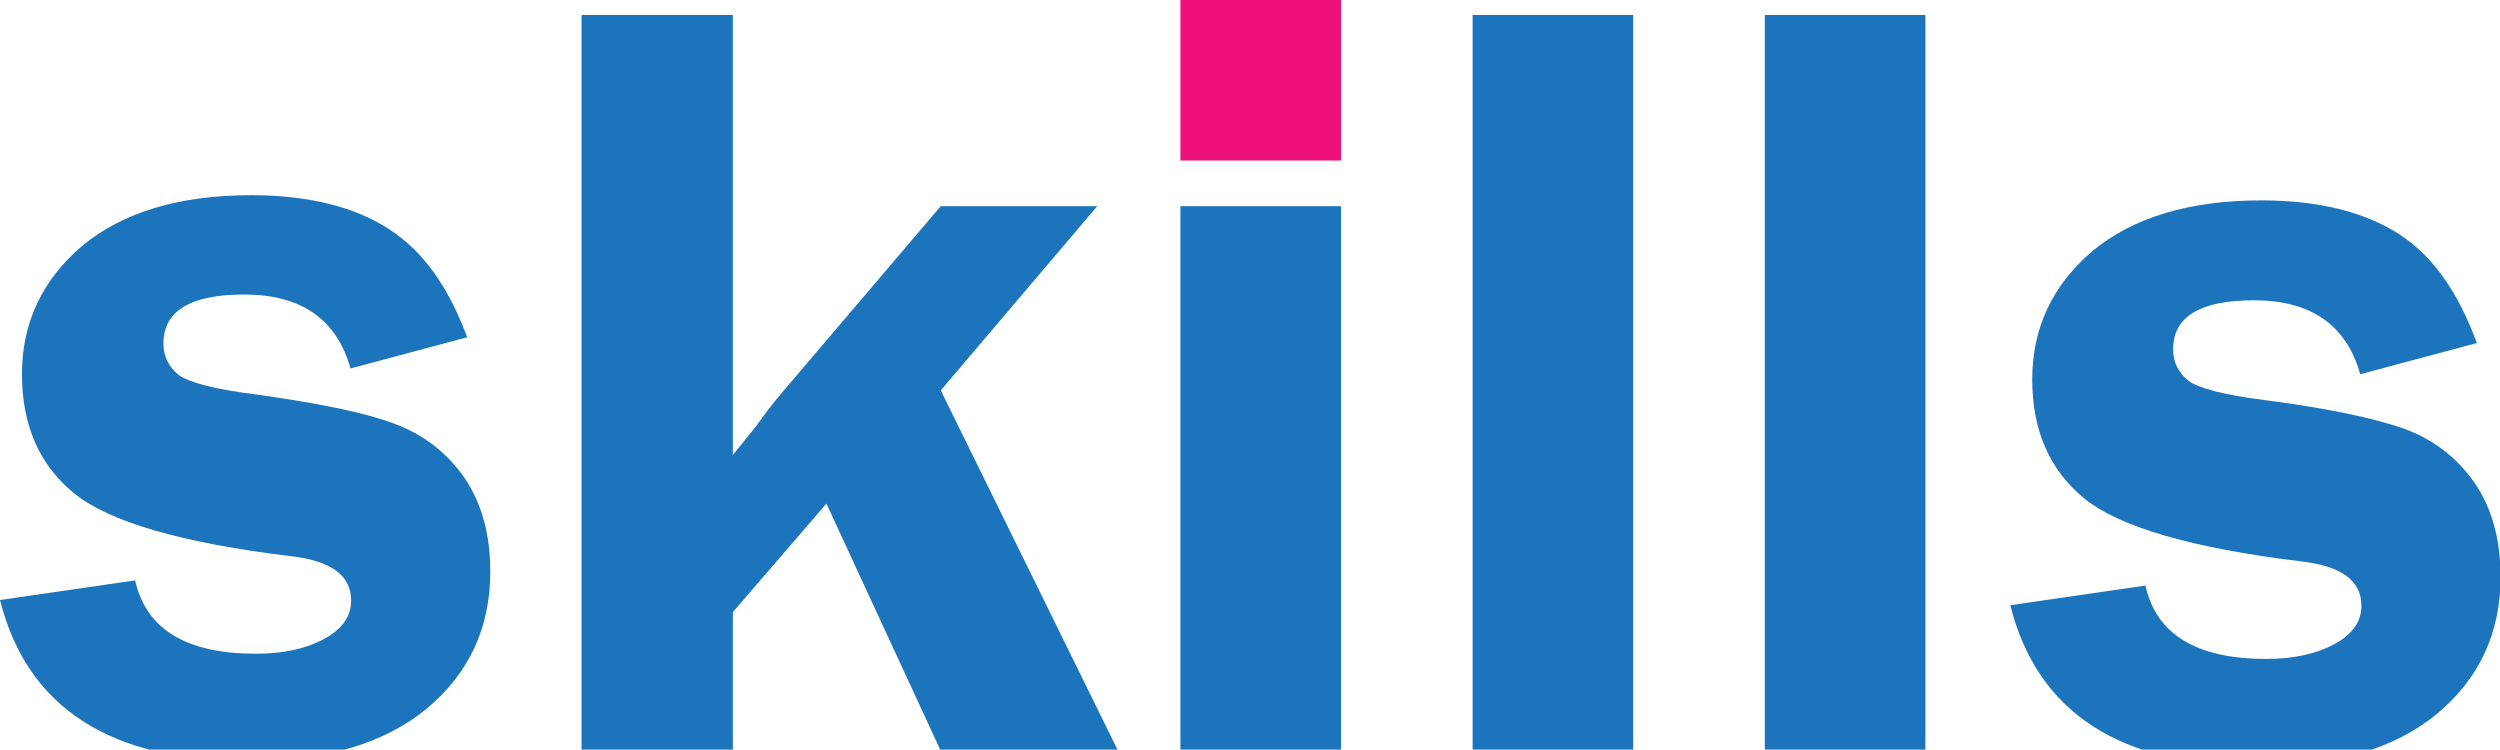 <?xml version="1.0" encoding="utf-8"?>
<!-- Generator: Adobe Illustrator 19.0.0, SVG Export Plug-In . SVG Version: 6.00 Build 0)  -->
<svg version="1.1" id="Camada_1" xmlns="http://www.w3.org/2000/svg" xmlns:xlink="http://www.w3.org/1999/xlink" x="0px" y="0px"
	 viewBox="0 0 432.9 129.8" style="enable-background:new 0 0 432.9 129.8;" xml:space="preserve">
<style type="text/css">
	.st0{fill:#1C75BC;}
	.st1{fill:#ED1079;}
</style>
<path id="XMLID_3_" class="st0" d="M80.9,58.4l-20.2,5.4c-2.4-8.5-8.5-12.8-18.4-12.8c-9.3,0-14,2.8-14,8.5c0,2.2,0.9,4,2.6,5.4
	c1.7,1.3,6.2,2.5,13.4,3.4C55,69.8,63,71.4,68.1,73.3c5.2,1.9,9.2,5,12.3,9.4c3,4.4,4.5,9.8,4.5,16.3c0,9.7-3.7,17.6-11,23.7
	c-7.4,6.1-17.7,9.1-30.9,9.1c-24,0-38.3-9.3-43-27.9l23.4-3.4c1.9,8.5,8.9,12.7,20.9,12.7c4.6,0,8.5-0.8,11.7-2.5s4.8-3.9,4.8-6.7
	c0-4.4-3.5-6.9-10.5-7.7c-19-2.3-31.5-6-37.5-10.9c-6-4.9-9-11.8-9-20.6c0-8.9,3.5-16.3,10.4-22.2c7-5.8,16.7-8.8,29.3-8.8
	c9.9,0,17.9,2,23.9,5.9S77.7,49.8,80.9,58.4z"/>
<path id="XMLID_5_" class="st0" d="M162.9,67.6l30.6,62.2h-30.7l-19.7-42.6L126.9,106v23.9h-26.2V2.6h26.2v76.2l4.1-5.1
	c1.7-2.4,3.2-4.3,4.4-5.7l27.5-32.3H190L162.9,67.6z"/>
<rect id="XMLID_9_" x="204.4" class="st1" width="27.8" height="27.8"/>
<rect id="XMLID_8_" x="204.4" y="35.7" class="st0" width="27.8" height="94.1"/>
<path id="XMLID_10_" class="st0" d="M255,129.8V2.6h27.8v127.2H255z"/>
<path id="XMLID_12_" class="st0" d="M305.6,129.8V2.6h27.8v127.2H305.6z"/>
<path id="XMLID_2_" class="st0" d="M428.9,59.4l-20.2,5.4c-2.4-8.5-8.5-12.8-18.4-12.8c-9.3,0-14,2.8-14,8.5c0,2.2,0.9,4,2.6,5.4
	c1.7,1.3,6.2,2.5,13.4,3.4c10.8,1.4,18.7,3.1,23.9,4.9c5.2,1.9,9.2,5,12.3,9.4c3,4.4,4.5,9.8,4.5,16.3c0,9.7-3.7,17.6-11,23.7
	c-7.4,6.1-17.7,9.1-30.9,9.1c-24,0-38.3-9.3-43-27.9l23.4-3.4c1.9,8.5,8.9,12.7,20.9,12.7c4.6,0,8.5-0.8,11.7-2.5s4.8-3.9,4.8-6.7
	c0-4.4-3.5-6.9-10.5-7.7c-19-2.3-31.5-6-37.5-10.9c-6-4.9-9-11.8-9-20.6c0-8.9,3.5-16.3,10.4-22.2c7-5.8,16.7-8.8,29.3-8.8
	c9.9,0,17.9,2,23.9,5.9S425.7,50.8,428.9,59.4z"/>
</svg>
